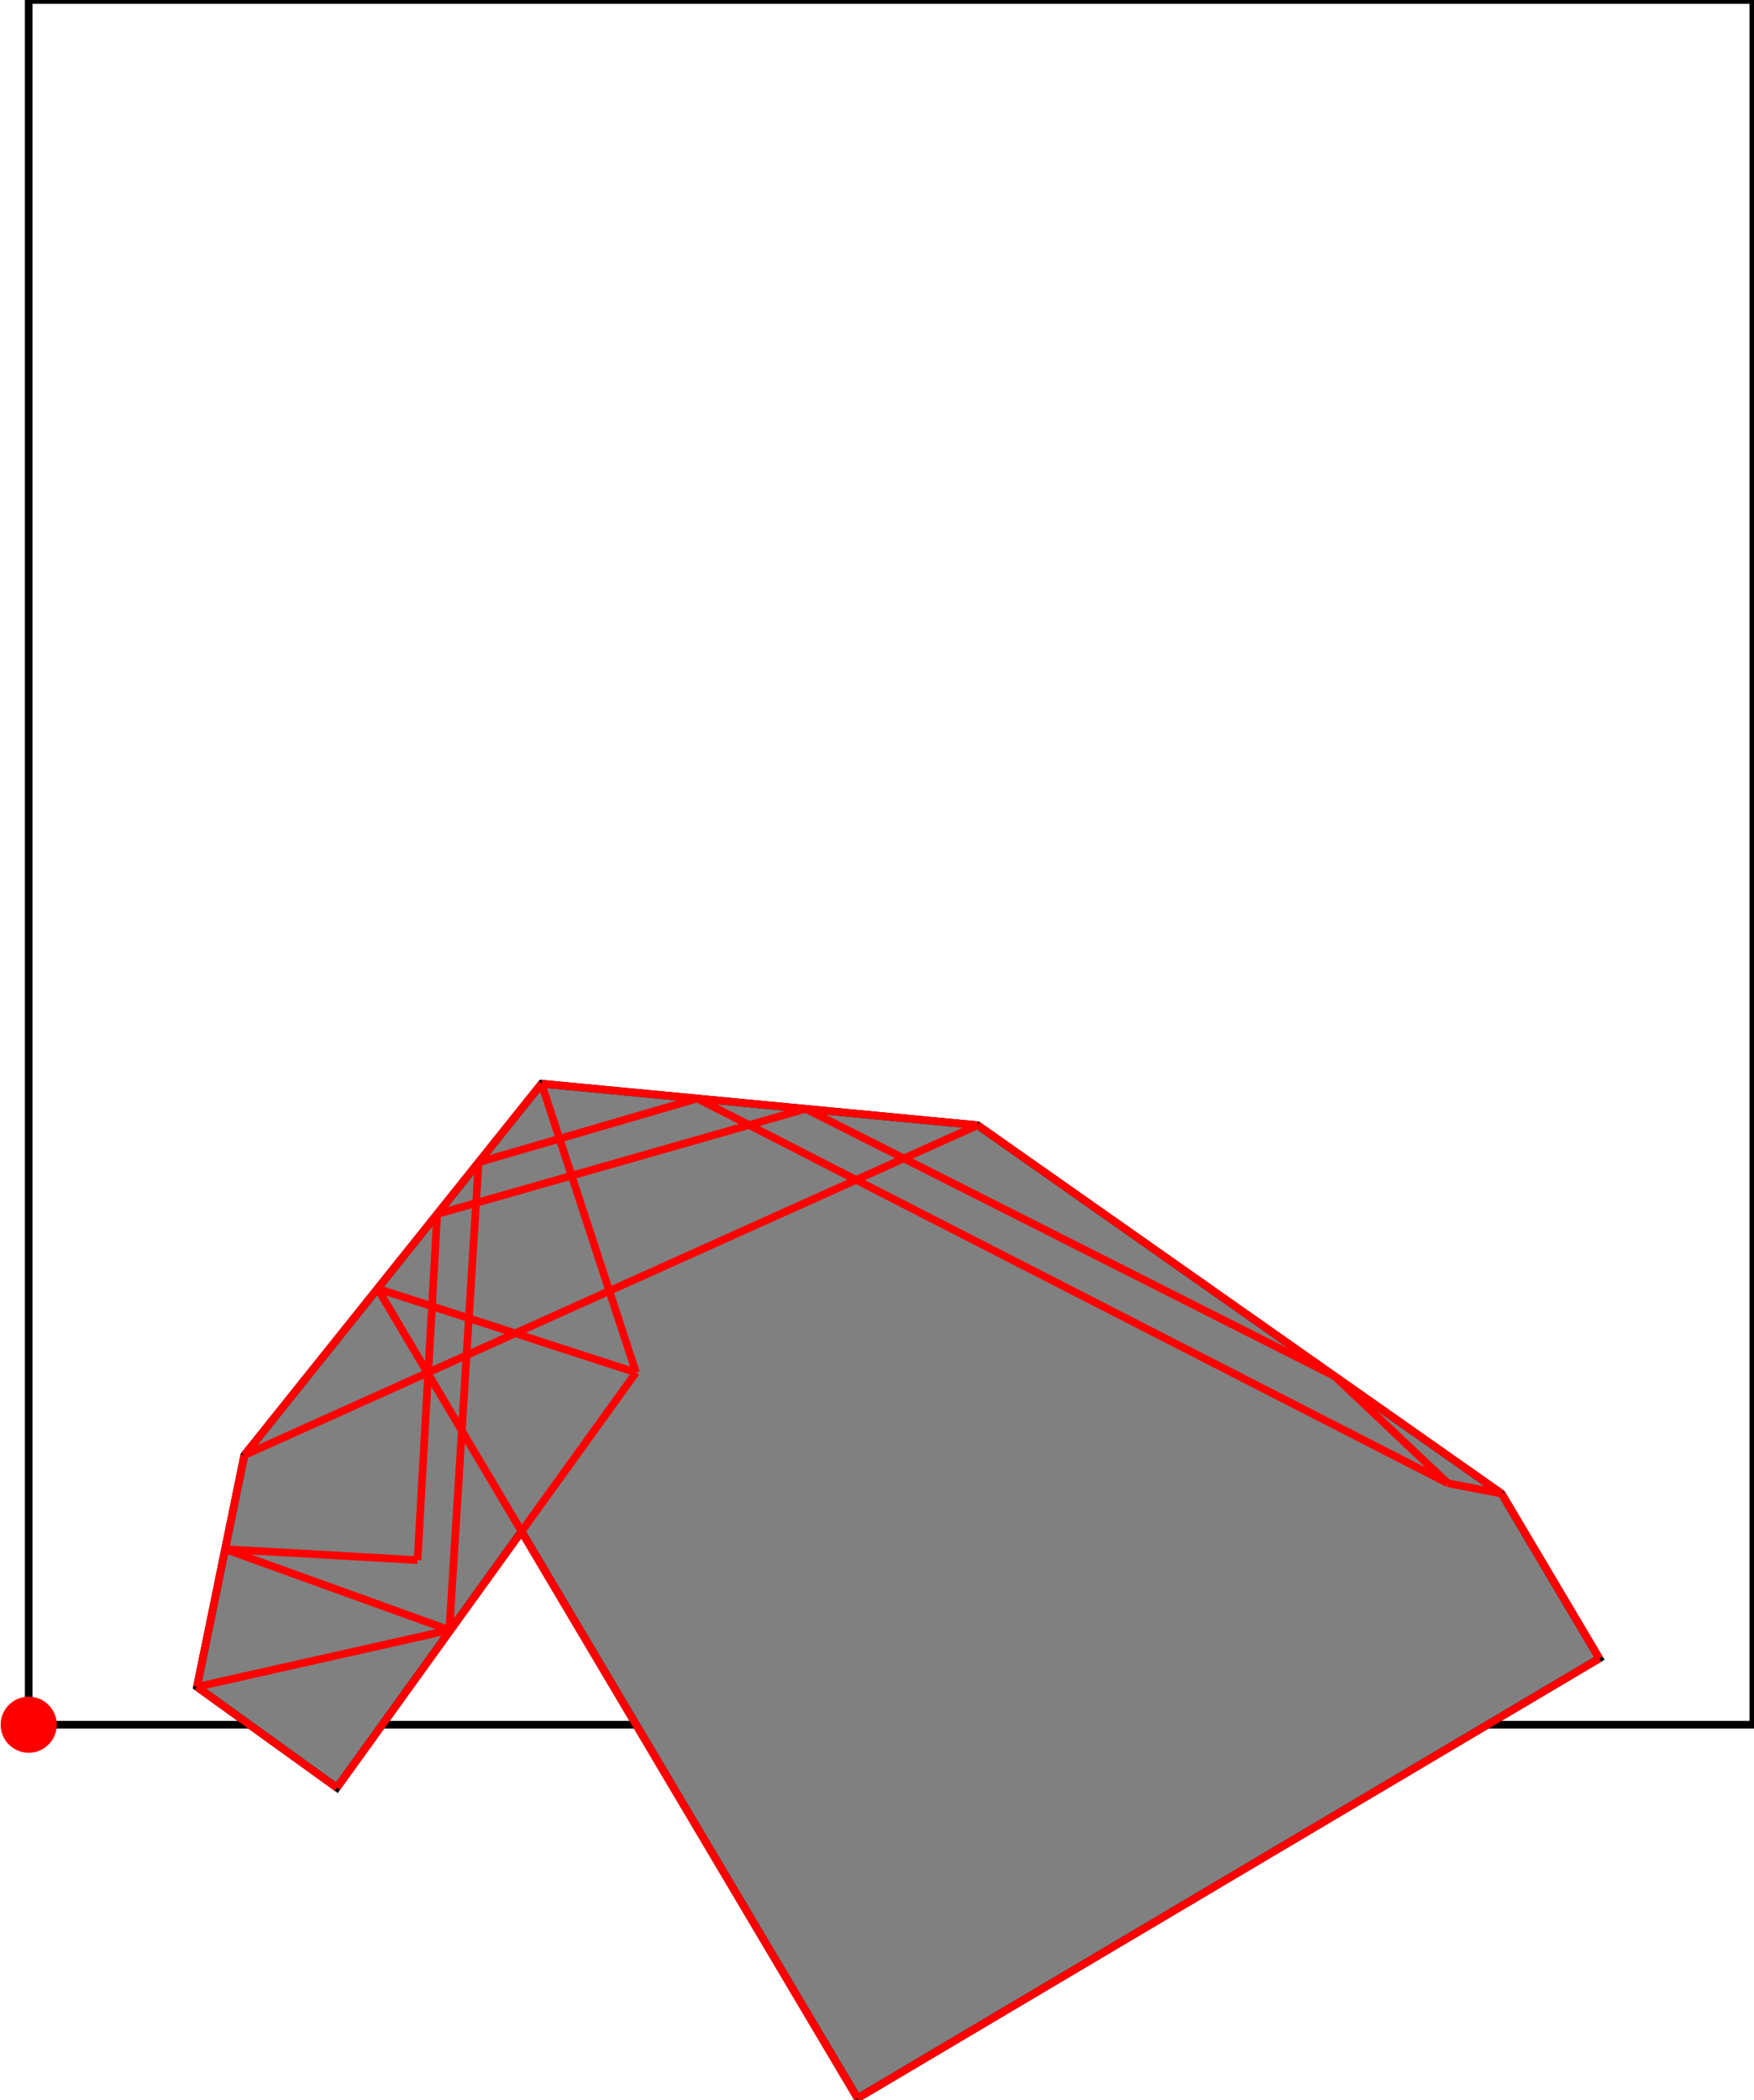 <?xml version="1.0" encoding="UTF-8"?>
<!DOCTYPE svg PUBLIC "-//W3C//DTD SVG 1.1//EN"
    "http://www.w3.org/Graphics/SVG/1.1/DTD/svg11.dtd"><svg xmlns="http://www.w3.org/2000/svg" height="598.55" stroke-opacity="1" viewBox="0 0 500 599" font-size="1" width="500" xmlns:xlink="http://www.w3.org/1999/xlink" stroke="rgb(0,0,0)" version="1.1"><defs></defs><g stroke-linejoin="miter" stroke-opacity="1.0" fill-opacity="0.0" stroke="rgb(0,0,0)" stroke-width="2.188" fill="rgb(0,0,0)" stroke-linecap="butt" stroke-miterlimit="10.0"><path d="M 500,491.999 l -0,-491.999 h -491.999 l -0,491.999 Z"/></g><g stroke-linejoin="miter" stroke-opacity="1.0" fill-opacity="1.0" stroke="rgb(0,0,0)" stroke-width="2.188" fill="rgb(128,128,128)" stroke-linecap="butt" stroke-miterlimit="10.0"><path d="M 244.462,598.55 l 211.602,-125.46 l -27.88,-47.023 l -149.476,-105.086 l -124.413,-11.849 l -84.794,105.992 l -13.5,66.075 l 39.917,28.762 l 52.676,-73.104 l 95.868,161.692 Z"/></g><g stroke-linejoin="miter" stroke-opacity="1.0" fill-opacity="1.0" stroke="rgb(0,0,0)" stroke-width="0.0" fill="rgb(255,0,0)" stroke-linecap="butt" stroke-miterlimit="10.0"><path d="M 16.003,491.999 c 0,-4.419 -3.582,-8.001 -8.001 -8.001c -4.419,-0 -8.001,3.582 -8.001 8.001c -0,4.419 3.582,8.001 8.001 8.001c 4.419,0 8.001,-3.582 8.001 -8.001Z"/></g><g stroke-linejoin="miter" stroke-opacity="1.0" fill-opacity="0.0" stroke="rgb(255,0,0)" stroke-width="2.188" fill="rgb(0,0,0)" stroke-linecap="butt" stroke-miterlimit="10.0"><path d="M 428.184,426.067 l -149.476,-105.086 "/></g><g stroke-linejoin="miter" stroke-opacity="1.0" fill-opacity="0.0" stroke="rgb(255,0,0)" stroke-width="2.188" fill="rgb(0,0,0)" stroke-linecap="butt" stroke-miterlimit="10.0"><path d="M 412.846,423.119 l -32.288,-30.534 "/></g><g stroke-linejoin="miter" stroke-opacity="1.0" fill-opacity="0.0" stroke="rgb(255,0,0)" stroke-width="2.188" fill="rgb(0,0,0)" stroke-linecap="butt" stroke-miterlimit="10.0"><path d="M 380.558,392.584 l -150.895,-76.275 "/></g><g stroke-linejoin="miter" stroke-opacity="1.0" fill-opacity="0.0" stroke="rgb(255,0,0)" stroke-width="2.188" fill="rgb(0,0,0)" stroke-linecap="butt" stroke-miterlimit="10.0"><path d="M 412.846,423.119 l -214.101,-109.754 "/></g><g stroke-linejoin="miter" stroke-opacity="1.0" fill-opacity="0.0" stroke="rgb(255,0,0)" stroke-width="2.188" fill="rgb(0,0,0)" stroke-linecap="butt" stroke-miterlimit="10.0"><path d="M 456.064,473.09 l -27.88,-47.023 "/></g><g stroke-linejoin="miter" stroke-opacity="1.0" fill-opacity="0.0" stroke="rgb(255,0,0)" stroke-width="2.188" fill="rgb(0,0,0)" stroke-linecap="butt" stroke-miterlimit="10.0"><path d="M 278.708,320.981 l -124.413,-11.849 "/></g><g stroke-linejoin="miter" stroke-opacity="1.0" fill-opacity="0.0" stroke="rgb(255,0,0)" stroke-width="2.188" fill="rgb(0,0,0)" stroke-linecap="butt" stroke-miterlimit="10.0"><path d="M 181.258,391.526 l -73.732,-23.933 "/></g><g stroke-linejoin="miter" stroke-opacity="1.0" fill-opacity="0.0" stroke="rgb(255,0,0)" stroke-width="2.188" fill="rgb(0,0,0)" stroke-linecap="butt" stroke-miterlimit="10.0"><path d="M 428.184,426.067 l -15.338,-2.948 "/></g><g stroke-linejoin="miter" stroke-opacity="1.0" fill-opacity="0.0" stroke="rgb(255,0,0)" stroke-width="2.188" fill="rgb(0,0,0)" stroke-linecap="butt" stroke-miterlimit="10.0"><path d="M 136.349,331.564 l 62.397,-18.199 "/></g><g stroke-linejoin="miter" stroke-opacity="1.0" fill-opacity="0.0" stroke="rgb(255,0,0)" stroke-width="2.188" fill="rgb(0,0,0)" stroke-linecap="butt" stroke-miterlimit="10.0"><path d="M 124.541,346.324 l 105.122,-30.014 "/></g><g stroke-linejoin="miter" stroke-opacity="1.0" fill-opacity="0.0" stroke="rgb(255,0,0)" stroke-width="2.188" fill="rgb(0,0,0)" stroke-linecap="butt" stroke-miterlimit="10.0"><path d="M 244.462,598.55 l -136.935,-230.957 "/></g><g stroke-linejoin="miter" stroke-opacity="1.0" fill-opacity="0.0" stroke="rgb(255,0,0)" stroke-width="2.188" fill="rgb(0,0,0)" stroke-linecap="butt" stroke-miterlimit="10.0"><path d="M 128.001,464.999 l -63.974,-23.082 "/></g><g stroke-linejoin="miter" stroke-opacity="1.0" fill-opacity="0.0" stroke="rgb(255,0,0)" stroke-width="2.188" fill="rgb(0,0,0)" stroke-linecap="butt" stroke-miterlimit="10.0"><path d="M 181.258,391.526 l -26.963,-82.394 "/></g><g stroke-linejoin="miter" stroke-opacity="1.0" fill-opacity="0.0" stroke="rgb(255,0,0)" stroke-width="2.188" fill="rgb(0,0,0)" stroke-linecap="butt" stroke-miterlimit="10.0"><path d="M 118.927,445.038 l -54.9,-3.122 "/></g><g stroke-linejoin="miter" stroke-opacity="1.0" fill-opacity="0.0" stroke="rgb(255,0,0)" stroke-width="2.188" fill="rgb(0,0,0)" stroke-linecap="butt" stroke-miterlimit="10.0"><path d="M 69.501,415.124 l 209.207,-94.143 "/></g><g stroke-linejoin="miter" stroke-opacity="1.0" fill-opacity="0.0" stroke="rgb(255,0,0)" stroke-width="2.188" fill="rgb(0,0,0)" stroke-linecap="butt" stroke-miterlimit="10.0"><path d="M 95.918,509.961 l -39.917,-28.762 "/></g><g stroke-linejoin="miter" stroke-opacity="1.0" fill-opacity="0.0" stroke="rgb(255,0,0)" stroke-width="2.188" fill="rgb(0,0,0)" stroke-linecap="butt" stroke-miterlimit="10.0"><path d="M 69.501,415.124 l 84.794,-105.992 "/></g><g stroke-linejoin="miter" stroke-opacity="1.0" fill-opacity="0.0" stroke="rgb(255,0,0)" stroke-width="2.188" fill="rgb(0,0,0)" stroke-linecap="butt" stroke-miterlimit="10.0"><path d="M 56.001,481.199 l 72,-16.2 "/></g><g stroke-linejoin="miter" stroke-opacity="1.0" fill-opacity="0.0" stroke="rgb(255,0,0)" stroke-width="2.188" fill="rgb(0,0,0)" stroke-linecap="butt" stroke-miterlimit="10.0"><path d="M 118.927,445.038 l 5.614,-98.714 "/></g><g stroke-linejoin="miter" stroke-opacity="1.0" fill-opacity="0.0" stroke="rgb(255,0,0)" stroke-width="2.188" fill="rgb(0,0,0)" stroke-linecap="butt" stroke-miterlimit="10.0"><path d="M 128.001,464.999 l 8.348,-133.434 "/></g><g stroke-linejoin="miter" stroke-opacity="1.0" fill-opacity="0.0" stroke="rgb(255,0,0)" stroke-width="2.188" fill="rgb(0,0,0)" stroke-linecap="butt" stroke-miterlimit="10.0"><path d="M 56.001,481.199 l 13.5,-66.075 "/></g><g stroke-linejoin="miter" stroke-opacity="1.0" fill-opacity="0.0" stroke="rgb(255,0,0)" stroke-width="2.188" fill="rgb(0,0,0)" stroke-linecap="butt" stroke-miterlimit="10.0"><path d="M 95.918,509.961 l 85.34,-118.436 "/></g><g stroke-linejoin="miter" stroke-opacity="1.0" fill-opacity="0.0" stroke="rgb(255,0,0)" stroke-width="2.188" fill="rgb(0,0,0)" stroke-linecap="butt" stroke-miterlimit="10.0"><path d="M 244.462,598.55 l 211.602,-125.46 "/></g></svg>